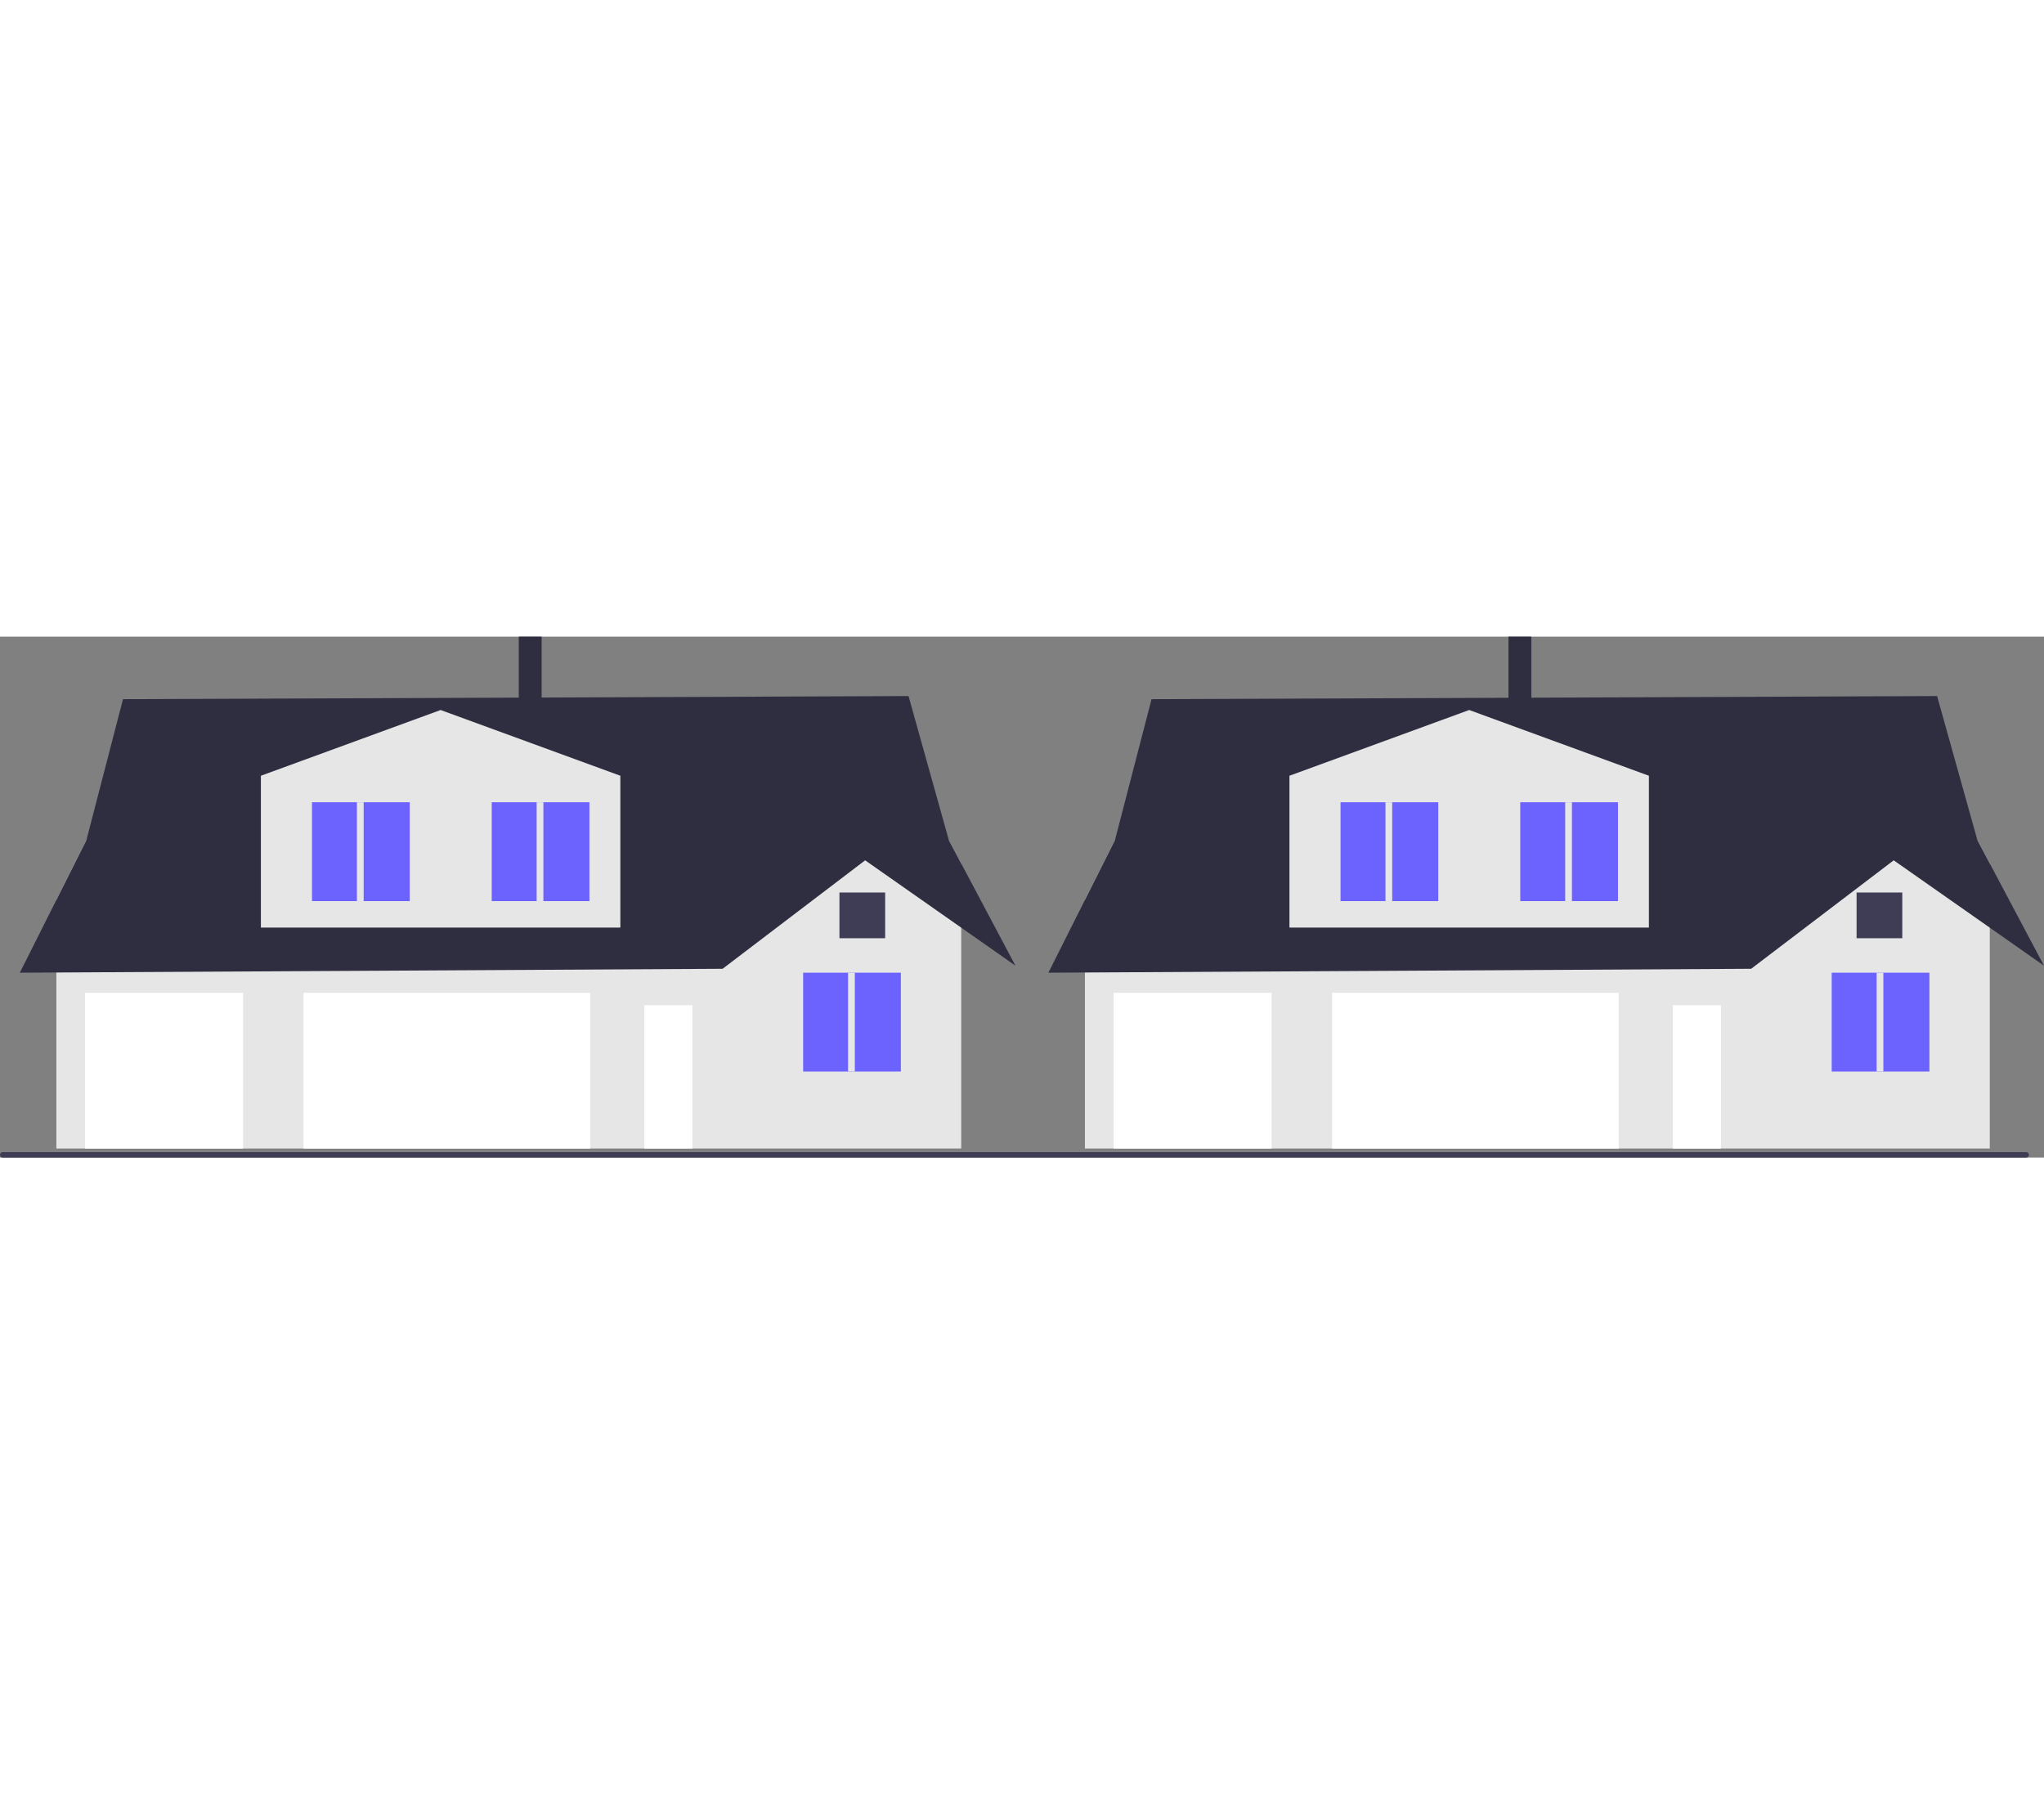 <svg xmlns="http://www.w3.org/2000/svg" id="currentIllo" width="278" height="244" viewBox="0 0 894.264 227.88" class="injected-svg DownloadModal__ImageFile-sc-p17csy-5 iIfSkb grid_media"
    xmlns:xlink="http://www.w3.org/1999/xlink">
    <rect x="0" y="0" width="894.264" height="227.88" fill="#808080" stroke="none"/>
    <g>
        <path d="M0,226.69c0,.66,.53,1.19,1.19,1.19H886.48c.66,0,1.19-.53,1.19-1.19,0-.66-.53-1.19-1.19-1.19H1.19c-.66,0-1.19,.53-1.19,1.19Z" fill="#3f3d56"></path>
        <g>
            <polygon points="420.539 99.244 420.539 223.931 24.665 223.931 24.665 115.187 37.802 89.035 415.123 89.035 420.539 99.244" fill="#e6e6e6"></polygon>
            <polygon points="444.264 143.942 420.539 127.308 378.511 97.848 316.147 145.298 24.665 146.925 8.674 147.013 24.665 115.187 37.802 89.035 53.813 27.349 397.491 25.994 415.123 89.035 420.539 99.244 444.264 143.942" fill="#2f2e41"></polygon>
            <polygon points="271.408 127.284 114.143 127.284 114.143 60.853 192.776 32.095 271.408 60.853 271.408 127.284" fill="#e6e6e6"></polygon>
            <rect x="37.206" y="155.805" width="69.142" height="68.126" fill="#fff"></rect>
            <rect x="132.785" y="155.805" width="125.405" height="68.126" fill="#fff"></rect>
            <rect x="281.915" y="161.228" width="21.014" height="62.703" fill="#fff"></rect>
            <g>
                <rect x="351.38" y="147.01" width="42.755" height="43.247" fill="#6c63ff"></rect>
                <rect x="371.037" y="147.01" width="2.949" height="43.247" fill="#e6e6e6"></rect>
            </g>
            <g>
                <rect x="215.129" y="72.445" width="42.755" height="43.247" fill="#6c63ff"></rect>
                <rect x="234.786" y="72.445" width="2.949" height="43.247" fill="#e6e6e6"></rect>
            </g>
            <g>
                <rect x="136.496" y="72.445" width="42.755" height="43.247" fill="#6c63ff"></rect>
                <rect x="156.154" y="72.445" width="2.949" height="43.247" fill="#e6e6e6"></rect>
            </g>
        </g>
        <g>
            <polygon points="870.539 99.244 870.539 223.931 474.665 223.931 474.665 115.187 487.802 89.035 865.123 89.035 870.539 99.244" fill="#e6e6e6"></polygon>
            <polygon points="894.264 143.942 870.539 127.308 828.511 97.848 766.147 145.298 474.665 146.925 458.674 147.013 474.665 115.187 487.802 89.035 503.813 27.349 847.491 25.994 865.123 89.035 870.539 99.244 894.264 143.942" fill="#2f2e41"></polygon>
            <polygon points="721.408 127.284 564.143 127.284 564.143 60.853 642.776 32.095 721.408 60.853 721.408 127.284" fill="#e6e6e6"></polygon>
            <rect x="487.206" y="155.805" width="69.142" height="68.126" fill="#fff"></rect>
            <rect x="582.785" y="155.805" width="125.405" height="68.126" fill="#fff"></rect>
            <rect x="731.915" y="161.228" width="21.014" height="62.703" fill="#fff"></rect>
            <g>
                <rect x="801.38" y="147.01" width="42.755" height="43.247" fill="#6c63ff"></rect>
                <rect x="821.037" y="147.01" width="2.949" height="43.247" fill="#e6e6e6"></rect>
            </g>
            <g>
                <rect x="665.129" y="72.445" width="42.755" height="43.247" fill="#6c63ff"></rect>
                <rect x="684.786" y="72.445" width="2.949" height="43.247" fill="#e6e6e6"></rect>
            </g>
            <g>
                <rect x="586.496" y="72.445" width="42.755" height="43.247" fill="#6c63ff"></rect>
                <rect x="606.154" y="72.445" width="2.949" height="43.247" fill="#e6e6e6"></rect>
            </g>
        </g>
        <rect x="812.264" y="111.931" width="20" height="20" fill="#3f3d56"></rect>
        <rect x="367.264" y="111.931" width="20" height="20" fill="#3f3d56"></rect>
    </g>
    <rect x="226.967" width="10" height="32" fill="#2f2e41"></rect>
    <rect x="659.967" width="10" height="32" fill="#2f2e41"></rect>
</svg>